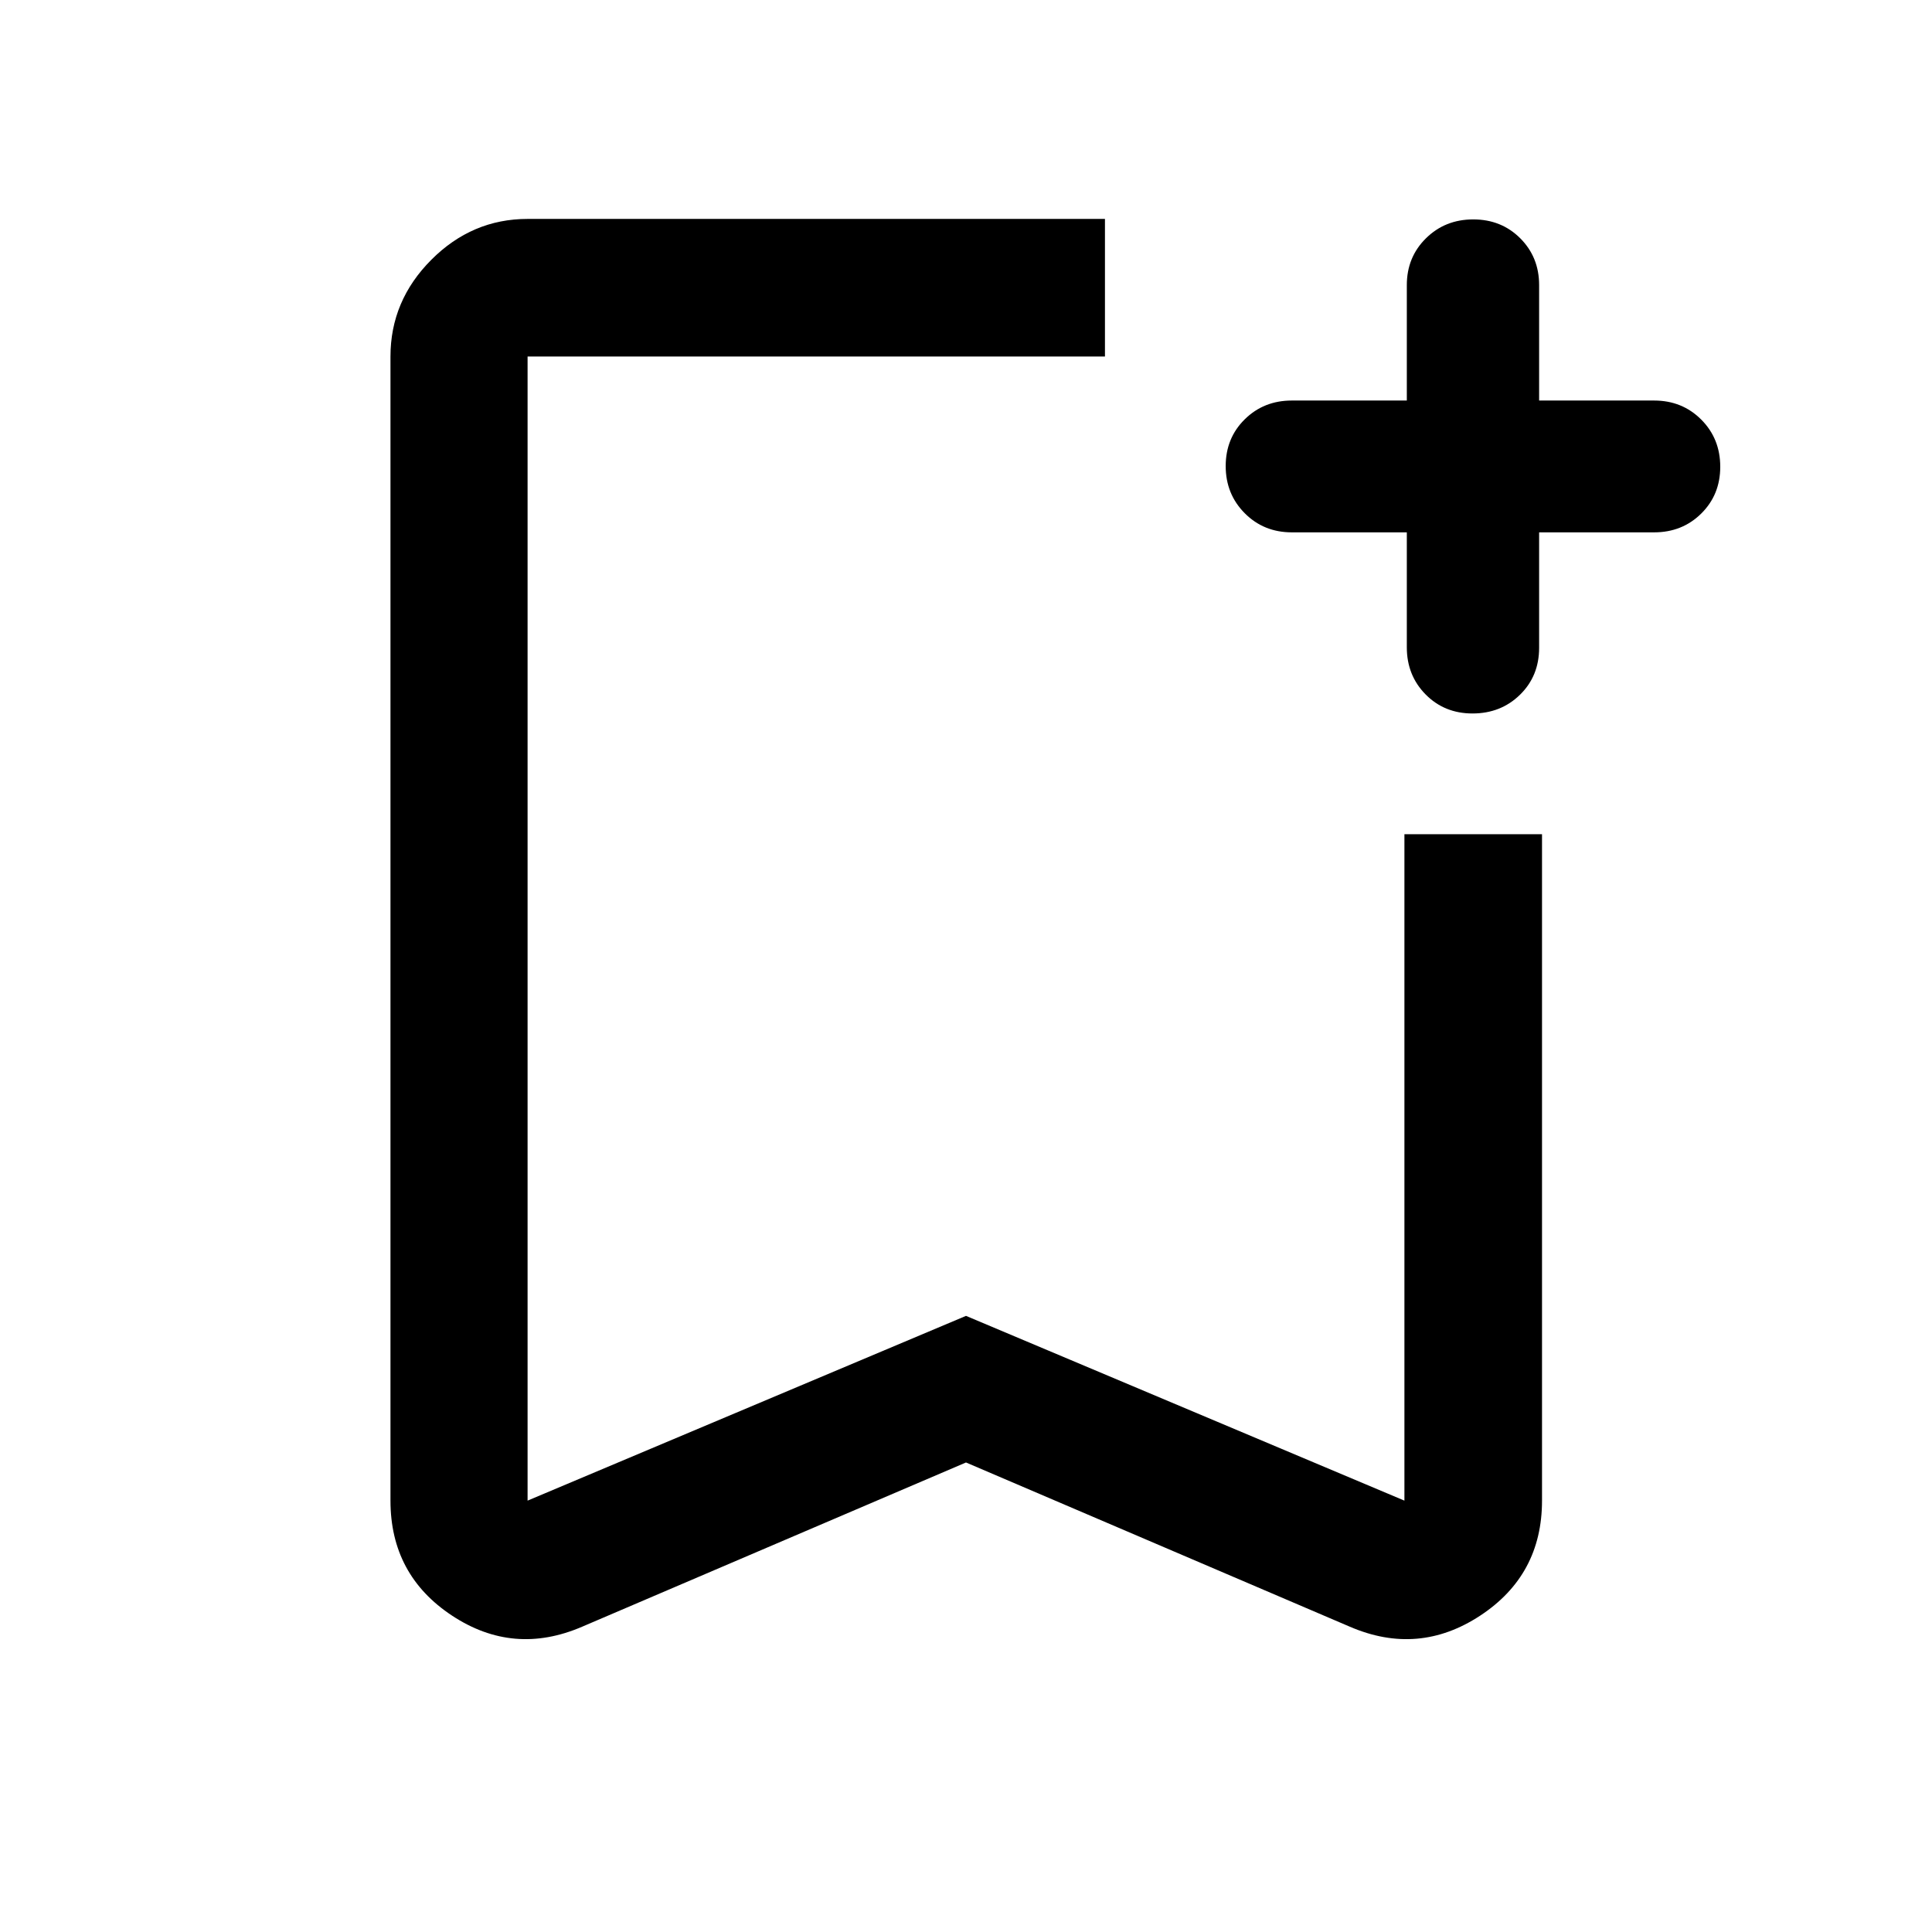 <svg xmlns="http://www.w3.org/2000/svg" width="48" height="48" viewBox="0 -960 960 960"><path d="m480-233.304-190.739 81.608q-34.065 14.674-64.652-5.516-30.587-20.191-30.587-57.136v-568.5q0-27.697 20.265-48.033 20.266-20.337 47.865-20.337h286.891v68.37H262.152v568.5L480-306.152l217.848 91.804v-331.13h68.37v331.13q0 36.945-30.707 57.136-30.707 20.19-64.772 5.516L480-233.304Zm.08-549.544H262.152h286.891-68.963Zm218.963 87.37h-57.13q-13.97 0-23.42-9.513-9.45-9.512-9.45-23.415 0-13.903 9.462-23.238 9.462-9.334 23.408-9.334h57.13v-57.37q0-13.868 9.513-23.249 9.512-9.381 23.486-9.381t23.358 9.381q9.383 9.381 9.383 23.249v57.37h57.13q13.97 0 23.42 9.465 9.45 9.466 9.45 23.458 0 13.903-9.45 23.24-9.45 9.337-23.42 9.337h-57.13v57.369q0 14.036-9.514 23.333-9.514 9.298-23.577 9.298-13.975 0-23.312-9.462-9.337-9.462-9.337-23.408v-57.13Z"/></svg>